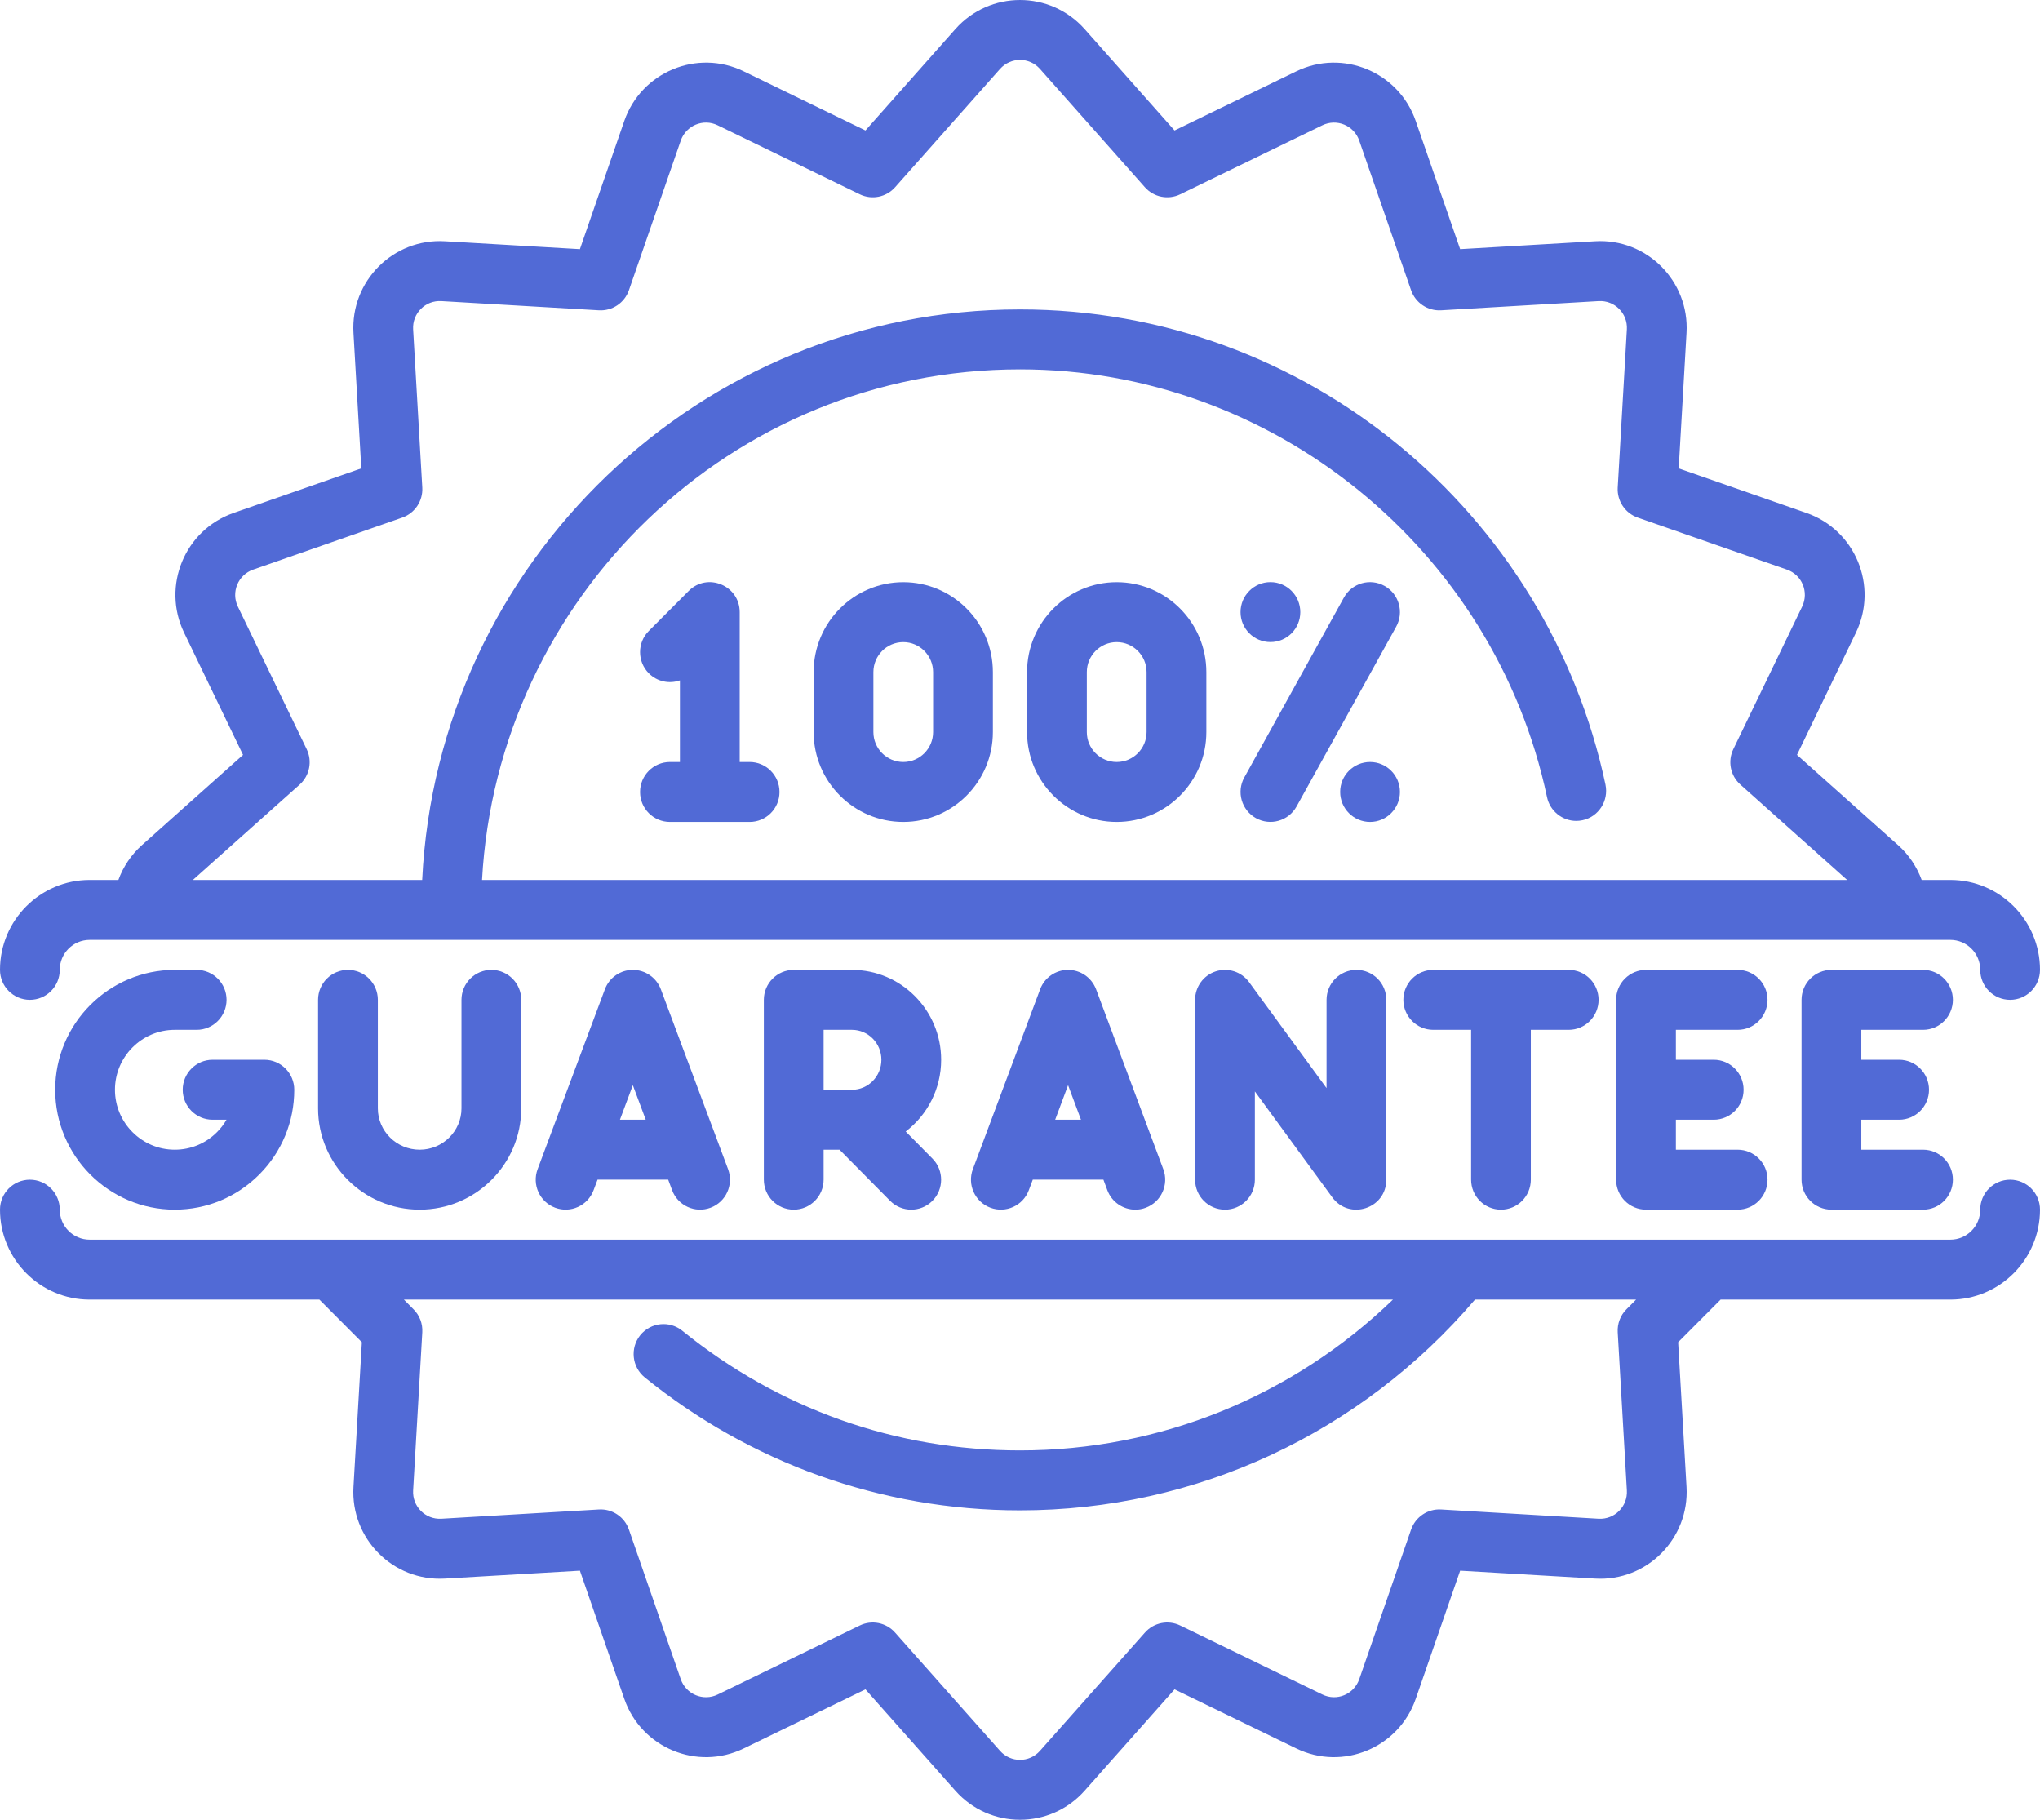 <svg width="37" height="33" viewBox="0 0 37 33" fill="none" xmlns="http://www.w3.org/2000/svg">
<path d="M13.596 13.818H13.416V11.101C13.416 10.616 12.83 10.375 12.491 10.716L11.768 11.441C11.556 11.653 11.556 11.997 11.768 12.21C11.921 12.363 12.141 12.405 12.332 12.338V13.818H12.151C11.852 13.818 11.609 14.062 11.609 14.362C11.609 14.662 11.852 14.905 12.151 14.905H13.596C13.896 14.905 14.138 14.662 14.138 14.362C14.138 14.062 13.896 13.818 13.596 13.818Z" fill="#516AD6"/>
<path d="M16.383 10.557C15.486 10.557 14.757 11.288 14.757 12.188V13.275C14.757 14.174 15.486 14.905 16.383 14.905C17.279 14.905 18.008 14.174 18.008 13.275V12.188C18.008 11.288 17.279 10.557 16.383 10.557ZM16.924 13.275C16.924 13.575 16.681 13.818 16.383 13.818C16.084 13.818 15.841 13.575 15.841 13.275V12.188C15.841 11.888 16.084 11.644 16.383 11.644C16.681 11.644 16.924 11.888 16.924 12.188V13.275Z" fill="#516AD6"/>
<path d="M20.254 10.557C19.358 10.557 18.628 11.288 18.628 12.188V13.275C18.628 14.174 19.358 14.905 20.254 14.905C21.151 14.905 21.88 14.174 21.88 13.275V12.188C21.88 11.288 21.151 10.557 20.254 10.557ZM20.796 13.275C20.796 13.575 20.553 13.818 20.254 13.818C19.955 13.818 19.712 13.575 19.712 13.275V12.188C19.712 11.888 19.955 11.644 20.254 11.644C20.553 11.644 20.796 11.888 20.796 12.188V13.275Z" fill="#516AD6"/>
<path d="M23.042 11.643C23.342 11.643 23.584 11.4 23.584 11.1C23.584 10.8 23.342 10.556 23.042 10.556C22.743 10.556 22.5 10.8 22.5 11.1C22.5 11.4 22.743 11.643 23.042 11.643Z" fill="#516AD6"/>
<path d="M25.112 10.625C24.85 10.479 24.52 10.573 24.375 10.836L22.569 14.097C22.423 14.359 22.518 14.69 22.779 14.836C23.04 14.981 23.37 14.888 23.516 14.625L25.323 11.364C25.468 11.101 25.374 10.771 25.112 10.625Z" fill="#516AD6"/>
<path d="M24.849 13.818C24.55 13.818 24.307 14.061 24.307 14.361C24.307 14.661 24.55 14.905 24.849 14.905C25.148 14.905 25.391 14.661 25.391 14.361C25.391 14.061 25.148 13.818 24.849 13.818Z" fill="#516AD6"/>
<path d="M0.542 18.131C0.841 18.131 1.084 17.888 1.084 17.587C1.084 17.288 1.327 17.044 1.626 17.044H35.374C35.673 17.044 35.916 17.288 35.916 17.587C35.916 17.888 36.159 18.131 36.458 18.131C36.757 18.131 37 17.888 37 17.587C37 16.688 36.27 15.957 35.374 15.957H34.854C34.765 15.716 34.62 15.498 34.425 15.325L32.592 13.689L33.661 11.473C34.071 10.625 33.649 9.61 32.764 9.302L30.447 8.494L30.589 6.037C30.644 5.097 29.868 4.32 28.932 4.375L26.483 4.518L25.677 2.193C25.369 1.304 24.356 0.884 23.512 1.293L21.303 2.366L19.672 0.527C19.047 -0.176 17.952 -0.175 17.328 0.527L15.697 2.366L13.488 1.293C12.646 0.884 11.632 1.303 11.323 2.193L10.518 4.518L8.068 4.375C7.134 4.32 6.356 5.096 6.411 6.037L6.553 8.494L4.236 9.302C3.35 9.611 2.93 10.627 3.339 11.473L4.408 13.689L2.575 15.325C2.381 15.498 2.235 15.716 2.147 15.957H1.626C0.729 15.957 0 16.688 0 17.587C0 17.888 0.243 18.131 0.542 18.131ZM5.435 14.228C5.616 14.066 5.668 13.803 5.562 13.585L4.314 11C4.188 10.738 4.317 10.425 4.592 10.329L7.296 9.386C7.525 9.306 7.673 9.083 7.659 8.841L7.493 5.973C7.476 5.684 7.713 5.443 8.005 5.46L10.863 5.627C11.106 5.641 11.327 5.492 11.407 5.263L12.347 2.55C12.442 2.276 12.754 2.144 13.016 2.272L15.593 3.523C15.811 3.629 16.073 3.577 16.234 3.396L18.138 1.25C18.331 1.033 18.669 1.032 18.862 1.25L20.766 3.396C20.927 3.577 21.189 3.629 21.407 3.523L23.984 2.272C24.246 2.145 24.558 2.275 24.653 2.55L25.593 5.263C25.673 5.492 25.895 5.641 26.137 5.627L28.995 5.46C29.286 5.443 29.524 5.683 29.507 5.973L29.341 8.841C29.327 9.083 29.475 9.306 29.704 9.386L32.409 10.329C32.683 10.424 32.813 10.737 32.686 11L31.438 13.585C31.332 13.804 31.384 14.066 31.566 14.228L33.502 15.957H8.743C9.021 10.845 13.249 6.698 18.5 6.698H18.504C23.086 6.698 27.105 9.961 28.059 14.456C28.111 14.705 28.335 14.886 28.588 14.886C28.627 14.886 28.664 14.882 28.702 14.874C28.994 14.812 29.181 14.522 29.119 14.229C29.119 14.229 29.119 14.229 29.119 14.228C28.072 9.298 23.699 5.611 18.5 5.611C12.705 5.611 7.938 10.194 7.657 15.957H3.498L5.435 14.228Z" fill="#516AD6"/>
<path d="M36.458 21.393C36.159 21.393 35.916 21.636 35.916 21.936C35.916 22.236 35.673 22.48 35.374 22.48H1.626C1.327 22.48 1.084 22.236 1.084 21.936C1.084 21.636 0.841 21.393 0.542 21.393C0.243 21.393 0 21.636 0 21.936C0 22.836 0.729 23.567 1.626 23.567H5.793L6.563 24.34L6.411 26.964C6.356 27.901 7.129 28.68 8.068 28.626L10.518 28.483L11.323 30.807C11.631 31.696 12.644 32.117 13.488 31.707L15.697 30.635L17.328 32.473C17.952 33.176 19.049 33.175 19.672 32.473L21.303 30.635L23.512 31.707C24.356 32.117 25.369 31.696 25.677 30.808L26.483 28.483L28.932 28.626C29.873 28.681 30.643 27.898 30.589 26.964L30.437 24.34L31.207 23.567H35.374C36.27 23.567 37 22.836 37 21.936C37 21.636 36.757 21.393 36.458 21.393ZM29.341 24.16L29.507 27.027C29.524 27.317 29.287 27.557 28.995 27.541L26.137 27.373C25.895 27.359 25.673 27.508 25.593 27.738L24.653 30.451C24.557 30.726 24.245 30.856 23.984 30.728L21.407 29.477C21.188 29.371 20.927 29.423 20.766 29.605L18.862 31.75C18.669 31.968 18.331 31.968 18.138 31.75L16.234 29.605C16.073 29.423 15.811 29.371 15.593 29.477L13.016 30.729C12.753 30.856 12.442 30.724 12.347 30.451L11.407 27.738C11.327 27.508 11.106 27.359 10.863 27.373L8.005 27.541C7.712 27.557 7.476 27.316 7.493 27.027L7.659 24.16C7.668 24.005 7.611 23.853 7.501 23.744L7.326 23.567H25.264C23.45 25.318 21.044 26.302 18.5 26.302C16.247 26.302 14.129 25.551 12.375 24.132C12.145 23.945 11.804 23.977 11.612 24.213C11.425 24.447 11.461 24.789 11.694 24.978C11.695 24.978 11.695 24.979 11.695 24.979C13.589 26.512 15.968 27.389 18.498 27.389L18.5 27.386L18.501 27.389C21.699 27.389 24.69 25.985 26.752 23.567H29.674L29.498 23.744C29.389 23.853 29.332 24.005 29.341 24.16Z" fill="#516AD6"/>
<path d="M3.169 18.675H3.567C3.866 18.675 4.109 18.431 4.109 18.131C4.109 17.831 3.866 17.588 3.567 17.588H3.169C1.974 17.588 1.001 18.563 1.001 19.762C1.001 20.961 1.974 21.936 3.169 21.936C3.748 21.936 4.292 21.71 4.702 21.299C5.111 20.889 5.337 20.343 5.337 19.762C5.337 19.462 5.094 19.218 4.795 19.218H3.856C3.557 19.218 3.314 19.462 3.314 19.762C3.314 20.062 3.557 20.305 3.856 20.305H4.108C4.062 20.387 4.004 20.462 3.936 20.53C3.731 20.736 3.459 20.849 3.169 20.849C2.572 20.849 2.085 20.361 2.085 19.762C2.085 19.163 2.572 18.675 3.169 18.675Z" fill="#516AD6"/>
<path d="M6.311 17.588C6.012 17.588 5.769 17.831 5.769 18.131V20.099C5.769 21.112 6.595 21.936 7.612 21.936C8.628 21.936 9.454 21.112 9.454 20.099V18.131C9.454 17.831 9.211 17.588 8.912 17.588C8.613 17.588 8.37 17.831 8.37 18.131V20.099C8.37 20.512 8.03 20.849 7.612 20.849C7.193 20.849 6.853 20.512 6.853 20.099V18.131C6.853 17.831 6.61 17.588 6.311 17.588Z" fill="#516AD6"/>
<path d="M11.478 17.588C11.252 17.588 11.05 17.728 10.971 17.94L9.751 21.202C9.646 21.483 9.788 21.796 10.069 21.901C10.349 22.006 10.661 21.864 10.766 21.583L10.838 21.392H12.119L12.19 21.583C12.296 21.866 12.609 22.006 12.888 21.901C13.168 21.796 13.31 21.483 13.205 21.202L11.986 17.94C11.906 17.728 11.704 17.588 11.478 17.588ZM11.244 20.305L11.478 19.679L11.712 20.305H11.244Z" fill="#516AD6"/>
<path d="M17.07 19.218C17.07 18.319 16.344 17.588 15.453 17.588H14.396C14.097 17.588 13.854 17.831 13.854 18.131V21.392C13.854 21.693 14.097 21.936 14.396 21.936C14.695 21.936 14.938 21.693 14.938 21.392V20.849H15.227L16.143 21.775C16.249 21.882 16.388 21.936 16.527 21.936C16.665 21.936 16.803 21.884 16.909 21.779C17.122 21.567 17.123 21.223 16.912 21.01L16.427 20.519C16.817 20.221 17.07 19.749 17.07 19.218ZM15.453 19.762H14.938V18.675H15.453C15.746 18.675 15.986 18.918 15.986 19.218C15.986 19.518 15.747 19.762 15.453 19.762Z" fill="#516AD6"/>
<path d="M19.372 17.588C19.146 17.588 18.944 17.728 18.865 17.94L17.645 21.202C17.54 21.483 17.683 21.796 17.963 21.901C18.243 22.006 18.555 21.864 18.66 21.583L18.732 21.392H20.013L20.084 21.583C20.166 21.802 20.372 21.936 20.592 21.936C20.655 21.936 20.719 21.925 20.782 21.901C21.062 21.796 21.204 21.483 21.099 21.202L19.88 17.94C19.8 17.728 19.598 17.588 19.372 17.588ZM19.138 20.305L19.372 19.679L19.606 20.305H19.138Z" fill="#516AD6"/>
<path d="M24.06 18.131V19.732L22.655 17.81C22.516 17.62 22.272 17.542 22.049 17.615C21.826 17.688 21.676 17.896 21.676 18.131V21.393C21.676 21.693 21.918 21.936 22.218 21.936C22.517 21.936 22.76 21.693 22.76 21.393V19.792L24.165 21.714C24.473 22.134 25.144 21.92 25.144 21.392V18.131C25.144 17.831 24.902 17.588 24.602 17.588C24.303 17.588 24.06 17.831 24.06 18.131Z" fill="#516AD6"/>
<path d="M27.223 21.936C27.523 21.936 27.765 21.693 27.765 21.392V18.675H28.452C28.751 18.675 28.994 18.431 28.994 18.131C28.994 17.831 28.751 17.588 28.452 17.588H25.995C25.696 17.588 25.453 17.831 25.453 18.131C25.453 18.431 25.696 18.675 25.995 18.675H26.682V21.392C26.682 21.693 26.924 21.936 27.223 21.936Z" fill="#516AD6"/>
<path d="M31.516 18.675C31.815 18.675 32.058 18.431 32.058 18.131C32.058 17.831 31.815 17.588 31.516 17.588H29.854C29.555 17.588 29.312 17.831 29.312 18.131V21.392C29.312 21.693 29.555 21.936 29.854 21.936H31.516C31.815 21.936 32.058 21.693 32.058 21.392C32.058 21.092 31.815 20.849 31.516 20.849H30.396V20.305H31.082C31.382 20.305 31.624 20.062 31.624 19.762C31.624 19.462 31.382 19.218 31.082 19.218H30.396V18.675H31.516Z" fill="#516AD6"/>
<path d="M34.879 18.675C35.178 18.675 35.42 18.431 35.42 18.131C35.42 17.831 35.178 17.588 34.879 17.588H33.217C32.917 17.588 32.675 17.831 32.675 18.131V21.392C32.675 21.693 32.917 21.936 33.217 21.936H34.879C35.178 21.936 35.42 21.693 35.42 21.392C35.42 21.092 35.178 20.849 34.879 20.849H33.759V20.305H34.445C34.744 20.305 34.987 20.062 34.987 19.762C34.987 19.462 34.744 19.218 34.445 19.218H33.759V18.675H34.879Z" fill="#516AD6"/>
</svg>
